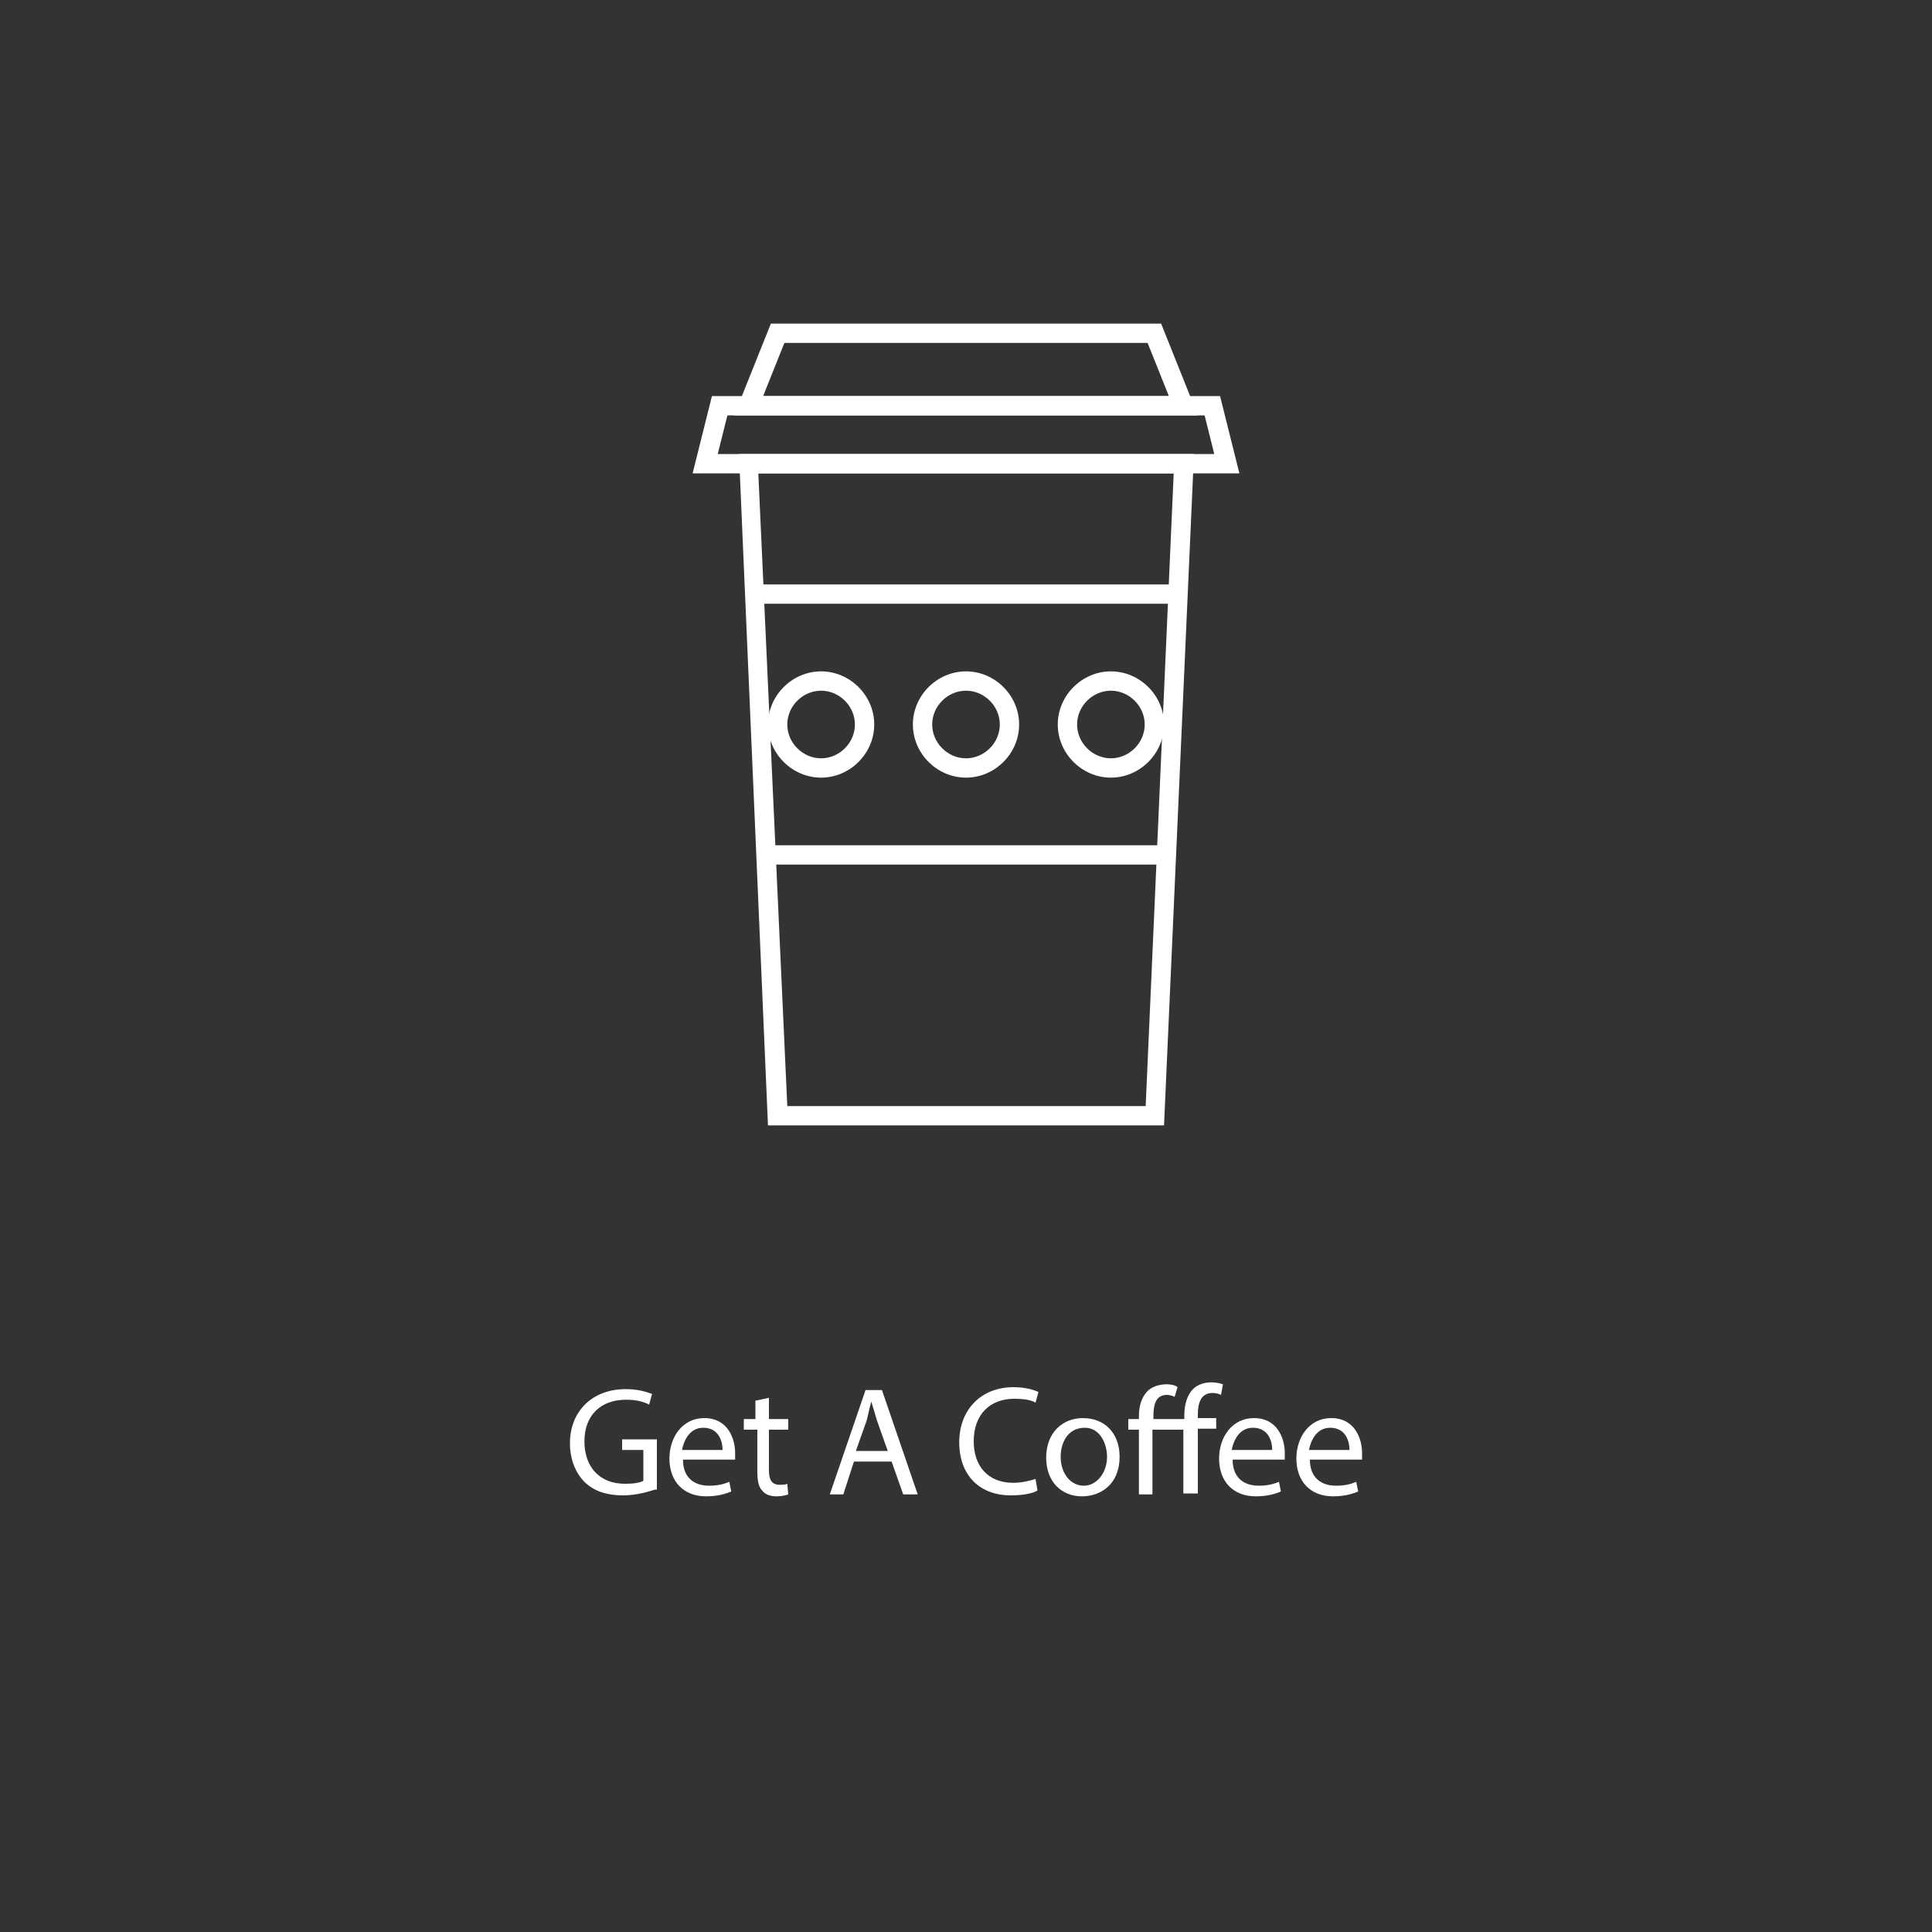 <?xml version="1.0" encoding="utf-8"?>
<!-- Generator: Adobe Illustrator 18.1.1, SVG Export Plug-In . SVG Version: 6.00 Build 0)  -->
<svg version="1.1" id="Layer_1" xmlns="http://www.w3.org/2000/svg" xmlns:xlink="http://www.w3.org/1999/xlink" x="0px" y="0px"
	 viewBox="0 0 200 200" enable-background="new 0 0 200 200" xml:space="preserve">
<rect x="0" y="0" width="200" height="200" fill="#333333" stroke="none"/>
<g>
	<path fill="#FFFFFF" d="M67.8,154.2c-0.6,0.2-1.9,0.6-3.3,0.6c-1.6,0-3-0.4-4-1.4c-0.9-0.9-1.5-2.3-1.5-4c0-3.2,2.2-5.6,5.8-5.6
		c1.2,0,2.2,0.3,2.7,0.5l-0.3,1.1c-0.6-0.3-1.3-0.5-2.4-0.5c-2.6,0-4.3,1.6-4.3,4.3c0,2.7,1.6,4.4,4.2,4.4c0.9,0,1.5-0.1,1.9-0.3
		v-3.2h-2.2V149h3.6V154.2z"/>
	<path fill="#FFFFFF" d="M70.7,151.1c0,1.9,1.2,2.7,2.7,2.7c1,0,1.6-0.2,2.1-0.4l0.2,1c-0.5,0.2-1.3,0.5-2.6,0.5
		c-2.4,0-3.8-1.6-3.8-3.9s1.4-4.2,3.6-4.2c2.5,0,3.2,2.2,3.2,3.6c0,0.3,0,0.5,0,0.7H70.7z M74.8,150.1c0-0.9-0.4-2.3-2-2.3
		c-1.4,0-2,1.3-2.2,2.3H74.8z"/>
	<path fill="#FFFFFF" d="M79.6,144.7v2.2h2v1.1h-2v4.2c0,1,0.3,1.5,1.1,1.5c0.4,0,0.6,0,0.8-0.1l0.1,1.1c-0.3,0.1-0.7,0.2-1.2,0.2
		c-0.7,0-1.2-0.2-1.5-0.6c-0.4-0.4-0.5-1.1-0.5-2V148H77v-1.1h1.2v-1.9L79.6,144.7z"/>
	<path fill="#FFFFFF" d="M88.4,151.3l-1.1,3.4h-1.4l3.7-10.8h1.7l3.7,10.8h-1.5l-1.2-3.4H88.4z M91.9,150.2l-1.1-3.1
		c-0.2-0.7-0.4-1.3-0.6-2h0c-0.2,0.6-0.3,1.3-0.5,2l-1.1,3.1H91.9z"/>
	<path fill="#FFFFFF" d="M107.4,154.3c-0.5,0.3-1.5,0.5-2.8,0.5c-3,0-5.3-1.9-5.3-5.5c0-3.4,2.3-5.7,5.6-5.7c1.3,0,2.2,0.3,2.6,0.5
		l-0.3,1.1c-0.5-0.3-1.3-0.4-2.2-0.4c-2.5,0-4.2,1.6-4.2,4.4c0,2.6,1.5,4.3,4.1,4.3c0.8,0,1.7-0.2,2.3-0.4L107.4,154.3z"/>
	<path fill="#FFFFFF" d="M115.9,150.8c0,2.9-2,4.1-3.9,4.1c-2.1,0-3.7-1.5-3.7-4c0-2.6,1.7-4.1,3.8-4.1
		C114.4,146.8,115.9,148.4,115.9,150.8z M109.8,150.8c0,1.7,1,3,2.4,3c1.3,0,2.4-1.3,2.4-3c0-1.3-0.7-3-2.3-3
		C110.5,147.8,109.8,149.4,109.8,150.8z"/>
	<path fill="#FFFFFF" d="M122.5,154.7V148h-3.2v6.7h-1.4V148h-1.1v-1.1h1.1v-0.3c0-1.1,0.3-2,0.9-2.6c0.4-0.4,1.1-0.7,2-0.7
		c0.4,0,0.9,0.1,1.1,0.3l-0.3,1c-0.2-0.1-0.5-0.2-0.8-0.2c-1.1,0-1.4,0.9-1.4,2.2v0.3h3.2v-0.4c0-1.1,0.3-2.1,0.9-2.7
		c0.5-0.5,1.2-0.7,1.9-0.7c0.5,0,0.9,0.1,1.2,0.2l-0.2,1.1c-0.2-0.1-0.5-0.2-0.9-0.2c-1.2,0-1.5,1.1-1.5,2.2v0.4h1.9v1.1h-1.9v6.7
		H122.5z"/>
	<path fill="#FFFFFF" d="M127.6,151.1c0,1.9,1.2,2.7,2.7,2.7c1,0,1.6-0.2,2.1-0.4l0.2,1c-0.5,0.2-1.3,0.5-2.6,0.5
		c-2.4,0-3.8-1.6-3.8-3.9s1.4-4.2,3.6-4.2c2.5,0,3.2,2.2,3.2,3.6c0,0.3,0,0.5,0,0.7H127.6z M131.7,150.1c0-0.9-0.4-2.3-2-2.3
		c-1.4,0-2,1.3-2.2,2.3H131.7z"/>
	<path fill="#FFFFFF" d="M135.6,151.1c0,1.9,1.2,2.7,2.7,2.7c1,0,1.6-0.2,2.1-0.4l0.2,1c-0.5,0.2-1.3,0.5-2.6,0.5
		c-2.4,0-3.8-1.6-3.8-3.9s1.4-4.2,3.6-4.2c2.5,0,3.2,2.2,3.2,3.6c0,0.3,0,0.5,0,0.7H135.6z M139.7,150.1c0-0.9-0.4-2.3-2-2.3
		c-1.4,0-2,1.3-2.2,2.3H139.7z"/>
</g>
<g id="coffee">
	<path fill="#FFFFFF" d="M124,43H76l3.8-9.5h40.4L124,43z M79,41h42l-2.2-5.5H81.2L79,41z"/>
	<path fill="#FFFFFF" d="M128.3,49H71.7l2-8h52.6L128.3,49z M74.3,47h51.4l-1-4H75.3L74.3,47z"/>
	<path fill="#FFFFFF" d="M120.5,116.5H79.5L76.5,47h47.1L120.5,116.5z M81.5,114.5h37.1l2.9-65.5H78.5L81.5,114.5z"/>
	<rect x="77.5" y="60.5" fill="#FFFFFF" width="45" height="2"/>
	<rect x="79" y="87.5" fill="#FFFFFF" width="42" height="2"/>
	<path fill="#FFFFFF" d="M85,80.5c-3,0-5.5-2.5-5.5-5.5s2.5-5.5,5.5-5.5s5.5,2.5,5.5,5.5S88,80.5,85,80.5z M85,71.5
		c-1.9,0-3.5,1.6-3.5,3.5s1.6,3.5,3.5,3.5s3.5-1.6,3.5-3.5S86.9,71.5,85,71.5z"/>
	<path fill="#FFFFFF" d="M100,80.5c-3,0-5.5-2.5-5.5-5.5s2.5-5.5,5.5-5.5s5.5,2.5,5.5,5.5S103,80.5,100,80.5z M100,71.5
		c-1.9,0-3.5,1.6-3.5,3.5s1.6,3.5,3.5,3.5s3.5-1.6,3.5-3.5S101.9,71.5,100,71.5z"/>
	<path fill="#FFFFFF" d="M115,80.5c-3,0-5.5-2.5-5.5-5.5s2.5-5.5,5.5-5.5s5.5,2.5,5.5,5.5S118,80.5,115,80.5z M115,71.5
		c-1.9,0-3.5,1.6-3.5,3.5s1.6,3.5,3.5,3.5s3.5-1.6,3.5-3.5S116.9,71.5,115,71.5z"/>
</g>
</svg>
